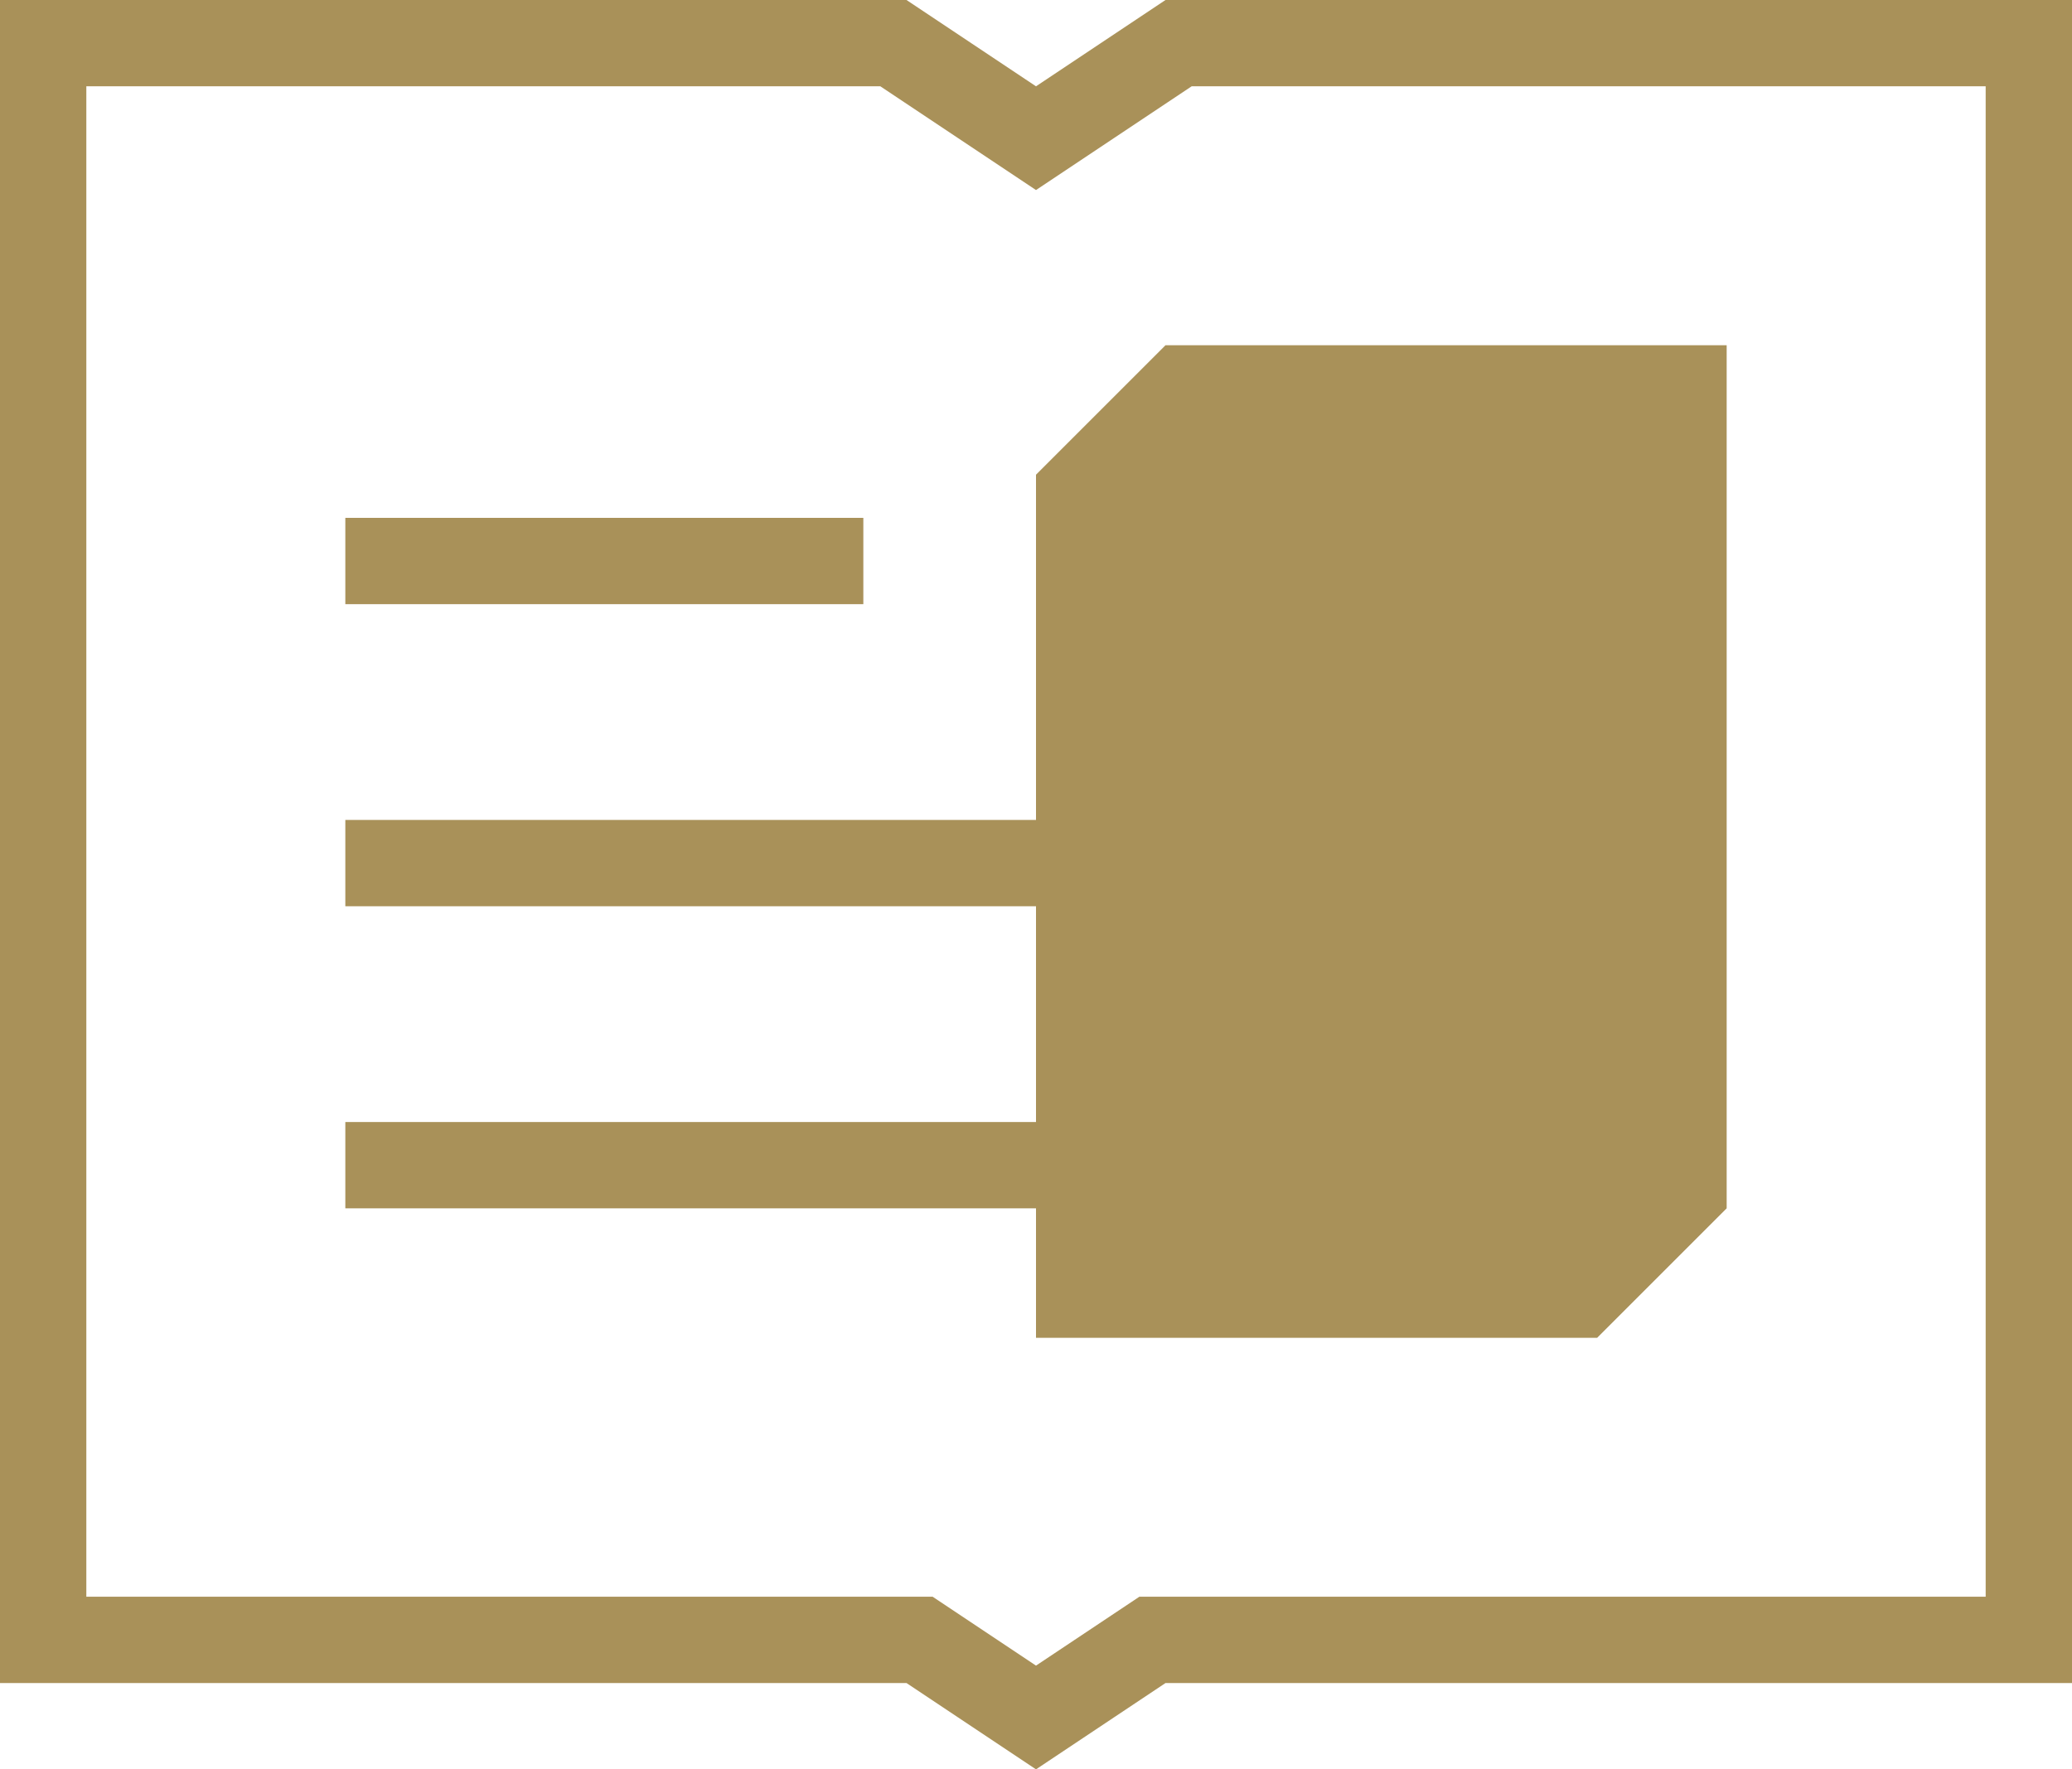 <?xml version="1.0" encoding="UTF-8"?>
<svg width="48px" height="41px" viewBox="0 0 48 41" version="1.1" xmlns="http://www.w3.org/2000/svg" xmlns:xlink="http://www.w3.org/1999/xlink">
    <!-- Generator: Sketch 54.1 (76490) - https://sketchapp.com -->
    <title>TVP奖项册</title>
    <desc>Created with Sketch.</desc>
    <g id="页面1" stroke="none" stroke-width="1" fill="none" fill-rule="evenodd">
        <g id="首页" transform="translate(-1374, -3727)">
            <g id="TVP奖项册" transform="translate(1374, 3723)">
                <g id="Group-2">
                    <rect id="Rectangle" fill-rule="nonzero" x="0" y="0" width="48" height="48"></rect>
                    <g id="Group" transform="translate(0, 4)">
                        <path d="M1,1 L1,38 L21.303,38 L24,39.798 L26.697,38 L47,38 L47,1 L27.303,1 L24,3.202 L20.697,1 L1,1 Z" id="Rectangle-23" stroke="#A99159" stroke-width="2"></path>
                        <polygon id="Rectangle-110" fill="#A99159" points="24 11 27 8 40 8 40 28 37 31 24 31"></polygon>
                        <path d="M8.5,19.5 L8.5,20.5 L29.5,20.5 L29.5,19.5 L8.5,19.5 Z" id="Rectangle-110-Copy-2" stroke="#A99159"></path>
                        <path d="M8.5,26.5 L8.5,27.5 L29.5,27.5 L29.5,26.5 L8.5,26.5 Z" id="Rectangle-110-Copy-5" stroke="#A99159"></path>
                        <rect id="Rectangle-110-Copy-6" stroke="#A99159" x="8.5" y="12.5" width="11" height="1"></rect>
                    </g>
                </g>
            </g>
        </g>
    </g>
</svg>